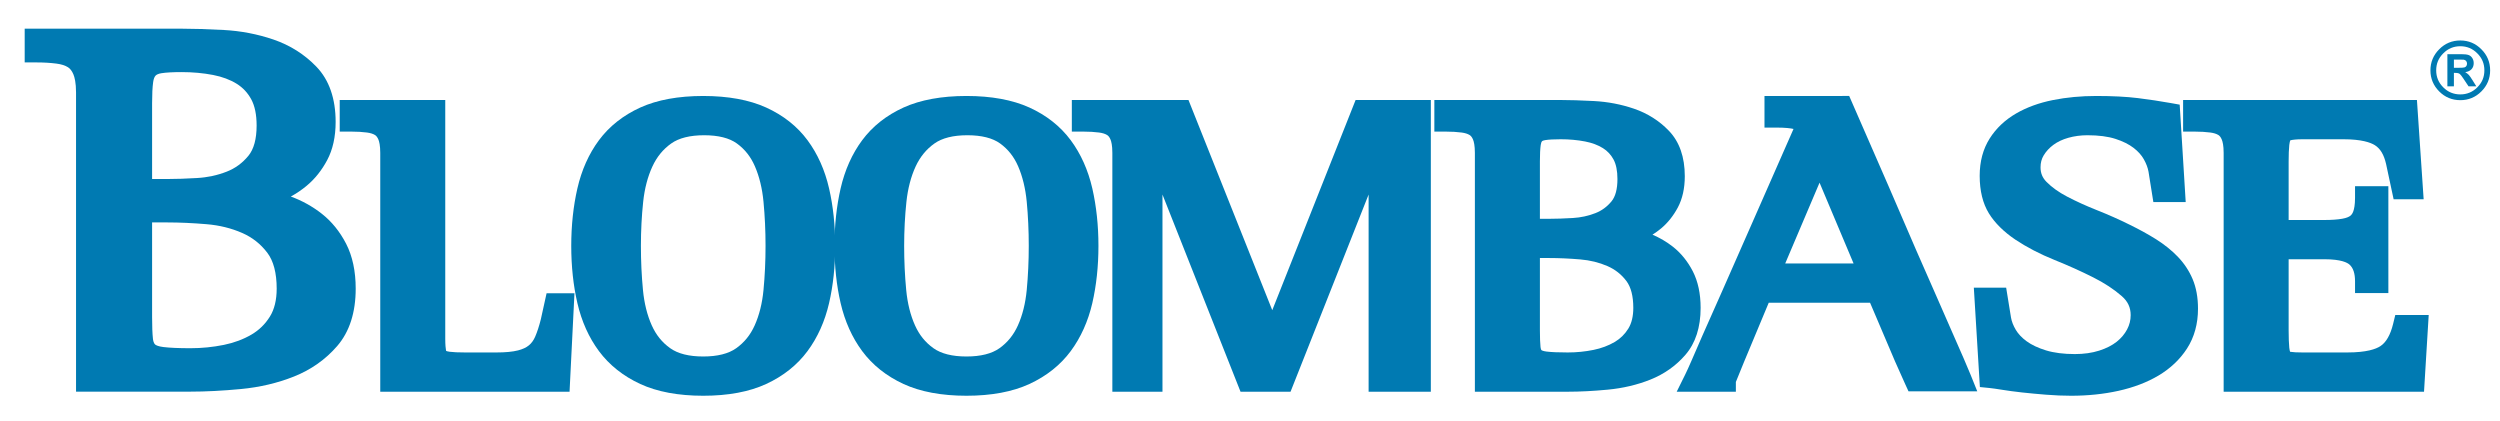 <?xml version="1.0" ?>
<svg xmlns="http://www.w3.org/2000/svg" viewBox="0 0 879 148" fill="none">
	<path d="M 872.448,17.326 C 870.426,15.271 867.935,14.23 865.045,14.23 C 862.143,14.23 859.646,15.272 857.623,17.326 C 855.58,19.361 854.54,21.855 854.54,24.733 C 854.54,27.608 855.58,30.105 857.629,32.152 C 859.653,34.187 862.15,35.219 865.045,35.219 C 867.929,35.219 870.418,34.186 872.444,32.149 C 874.492,30.113 875.533,27.616 875.533,24.732 C 875.533,21.846 874.492,19.351 872.448,17.326 M 871.013,30.718 C 869.377,32.363 867.37,33.195 865.045,33.195 C 862.708,33.195 860.694,32.363 859.063,30.722 C 857.381,29.042 856.566,27.084 856.566,24.733 C 856.566,22.38 857.381,20.424 859.059,18.753 C 860.694,17.092 862.705,16.254 865.045,16.254 C 867.372,16.254 869.378,17.092 871.005,18.746 C 872.693,20.418 873.508,22.374 873.508,24.733 C 873.508,27.091 872.692,29.049 871.013,30.718" fill="#007AB2"/>
	<path d="M 869.293,28.133 C 868.74,27.258 868.312,26.643 868.007,26.313 C 867.666,25.96 867.252,25.645 866.774,25.371 C 867.767,25.217 868.514,24.863 868.994,24.32 C 869.506,23.756 869.755,23.06 869.755,22.21 C 869.755,21.533 869.594,20.95 869.262,20.423 C 868.929,19.903 868.501,19.538 867.947,19.341 C 867.387,19.144 866.529,19.045 865.314,19.045 L 860.5,19.045 L 860.5,30.344 L 862.793,30.344 L 862.793,25.63 L 863.261,25.63 C 863.767,25.63 864.166,25.677 864.399,25.765 C 864.647,25.847 864.881,25.994 865.079,26.232 C 865.313,26.461 865.714,27.007 866.286,27.871 L 867.933,30.345 L 870.667,30.345 L 869.293,28.133 M 864.46,23.835 L 862.793,23.835 L 862.793,20.95 L 864.566,20.95 C 865.499,20.95 866.04,20.967 866.218,20.981 C 866.605,21.05 866.886,21.197 867.085,21.432 C 867.285,21.662 867.406,21.979 867.406,22.363 C 867.406,22.71 867.312,22.993 867.173,23.207 C 867.006,23.436 866.808,23.607 866.527,23.69 C 866.261,23.79 865.579,23.835 864.46,23.835" fill="#007AB2"/>
	<path d="M 121.699,85.709 C 119.489,81.412 116.593,77.848 113.09,75.112 C 109.836,72.559 106.19,70.543 102.257,69.106 C 104.251,68.004 106.155,66.722 107.924,65.231 C 110.735,62.878 113.13,59.875 115.03,56.313 C 117.008,52.604 118.01,48.088 118.01,42.892 C 118.01,34.654 115.734,28.114 111.244,23.451 C 107.063,19.107 101.974,15.89 96.119,13.891 C 90.511,11.98 84.618,10.852 78.601,10.539 C 72.734,10.233 67.911,10.084 63.857,10.084 L 12.82,10.084 L 8.68,10.084 L 8.68,14.224 L 8.68,17.808 L 8.68,21.948 L 12.82,21.948 C 15.368,21.948 17.734,22.088 19.853,22.363 C 21.531,22.579 22.892,23.009 23.904,23.642 C 24.678,24.133 25.307,24.954 25.807,26.139 C 26.229,27.144 26.736,29.069 26.736,32.498 L 26.736,133.561 L 26.736,137.701 L 30.876,137.701 L 66.98,137.701 C 72.318,137.701 78.277,137.393 84.691,136.786 C 91.324,136.16 97.607,134.68 103.362,132.386 C 109.351,130.005 114.464,126.399 118.555,121.668 C 122.874,116.673 125.064,109.882 125.064,101.483 C 125.064,95.364 123.932,90.057 121.699,85.709 M 88.346,34.932 C 89.594,37.231 90.228,40.333 90.228,44.145 C 90.228,48.865 89.253,52.445 87.33,54.786 C 85.208,57.357 82.707,59.183 79.689,60.361 C 76.445,61.631 72.96,62.381 69.328,62.59 C 65.453,62.823 61.94,62.941 58.879,62.941 L 53.478,62.941 L 53.478,36.264 C 53.478,33.095 53.603,30.605 53.85,28.865 C 53.999,27.795 54.293,27.011 54.702,26.586 C 55.087,26.19 55.78,25.901 56.746,25.744 C 58.379,25.483 60.777,25.349 63.859,25.349 C 67.722,25.349 71.439,25.687 74.905,26.354 C 78.124,26.978 80.934,28.027 83.253,29.473 C 85.415,30.829 87.083,32.616 88.346,34.932 M 53.477,78.206 L 58.878,78.206 C 63.095,78.206 67.727,78.415 72.647,78.828 C 77.138,79.201 81.337,80.235 85.131,81.9 C 88.71,83.468 91.603,85.744 93.977,88.857 C 96.169,91.742 97.283,95.992 97.283,101.482 C 97.283,105.455 96.481,108.76 94.899,111.308 C 93.227,113.984 91.109,116.055 88.431,117.63 C 85.577,119.305 82.305,120.527 78.708,121.262 C 74.901,122.038 70.955,122.432 66.98,122.432 C 62.837,122.432 59.623,122.292 57.427,122.017 C 55.765,121.816 54.83,121.408 54.504,121.091 C 54.024,120.625 53.838,119.73 53.768,119.062 C 53.576,117.274 53.478,114.74 53.478,111.519 L 53.478,78.206 L 53.477,78.206" fill="#007AB2"/>
	<path d="M 197.631,103.116 L 195.503,103.116 L 192.177,103.116 L 191.46,106.364 L 190.165,112.236 C 189.559,114.656 188.891,116.713 188.179,118.349 C 187.615,119.649 186.895,120.649 185.978,121.408 C 185.034,122.193 183.737,122.795 182.115,123.205 C 180.227,123.683 177.677,123.925 174.536,123.925 L 163.561,123.925 C 161.185,123.925 159.353,123.843 158.119,123.681 C 157.382,123.587 157.016,123.45 156.873,123.384 C 156.855,123.332 156.831,123.253 156.809,123.131 C 156.695,122.497 156.553,121.269 156.553,119.147 L 156.553,53.746 L 156.553,39.3 L 156.553,35.16 L 152.413,35.16 L 123.584,35.16 L 119.444,35.16 L 119.444,39.3 L 119.444,42.133 L 119.444,46.273 L 123.584,46.273 C 125.563,46.273 127.396,46.381 129.029,46.594 C 130.228,46.754 131.184,47.052 131.859,47.479 C 132.333,47.776 132.719,48.295 133.052,49.073 C 133.337,49.761 133.698,51.173 133.698,53.746 L 133.698,133.586 L 133.698,137.726 L 137.838,137.726 L 196.317,137.726 L 200.255,137.726 L 200.451,133.792 L 201.764,107.462 L 201.981,103.116 L 197.631,103.116" fill="#007AB2"/>
	<path d="M 291.507,66.264 C 290.029,59.806 287.475,54.097 283.917,49.297 C 280.291,44.407 275.394,40.539 269.362,37.798 C 263.424,35.108 255.988,33.745 247.255,33.745 C 238.523,33.745 231.086,35.108 225.151,37.796 C 219.128,40.533 214.233,44.4 210.597,49.293 C 207.047,54.071 204.493,59.781 203.005,66.264 C 201.577,72.481 200.852,79.272 200.852,86.448 C 200.852,93.632 201.577,100.4 203.007,106.567 C 204.496,113.0 207.05,118.683 210.596,123.459 C 214.239,128.355 219.126,132.242 225.124,135.012 C 231.056,137.754 238.503,139.145 247.256,139.145 C 256.01,139.145 263.456,137.754 269.385,135.012 C 275.397,132.237 280.286,128.35 283.916,123.458 C 287.473,118.658 290.026,112.975 291.506,106.562 C 292.934,100.401 293.658,93.632 293.658,86.448 C 293.658,79.271 292.935,72.479 291.507,66.264 M 258.859,122.431 C 256.151,124.364 252.247,125.343 247.255,125.343 C 242.264,125.343 238.359,124.364 235.65,122.431 C 232.795,120.398 230.673,117.775 229.163,114.409 C 227.557,110.827 226.515,106.643 226.066,101.974 C 225.587,96.987 225.344,91.763 225.344,86.448 C 225.344,81.145 225.612,75.933 226.141,70.959 C 226.638,66.289 227.731,62.106 229.389,58.525 C 230.956,55.141 233.112,52.504 235.98,50.462 C 238.688,48.53 242.591,47.551 247.583,47.551 C 252.561,47.551 256.431,48.524 259.084,50.444 C 261.877,52.47 263.948,55.087 265.409,58.44 C 266.981,62.053 268.002,66.25 268.444,70.911 C 268.923,75.911 269.165,81.138 269.165,86.448 C 269.165,91.758 268.923,96.982 268.445,101.975 C 268.004,106.629 266.962,110.811 265.347,114.409 C 263.84,117.768 261.718,120.392 258.859,122.431" fill="#007AB2"/>
	<path d="M 384.064,66.268 C 382.576,59.799 380.02,54.091 376.467,49.297 C 372.837,44.407 367.944,40.539 361.92,37.798 C 355.979,35.107 348.543,33.744 339.81,33.744 C 331.081,33.744 323.643,35.107 317.702,37.795 C 311.668,40.541 306.775,44.409 303.149,49.295 C 299.604,54.066 297.049,59.775 295.558,66.261 C 294.13,72.487 293.406,79.277 293.406,86.446 C 293.406,93.623 294.13,100.39 295.559,106.563 C 297.053,113.001 299.607,118.685 303.151,123.457 C 306.779,128.346 311.665,132.232 317.672,135.009 C 323.612,137.752 331.06,139.143 339.81,139.143 C 348.563,139.143 356.01,137.752 361.942,135.009 C 367.946,132.234 372.832,128.348 376.464,123.458 C 380.017,118.661 382.572,112.979 384.061,106.565 C 385.49,100.363 386.214,93.595 386.214,86.446 C 386.215,79.305 385.491,72.516 384.064,66.268 M 351.416,122.431 C 348.703,124.363 344.798,125.343 339.811,125.343 C 334.818,125.343 330.915,124.364 328.208,122.432 C 325.348,120.396 323.227,117.773 321.721,114.411 C 320.112,110.838 319.071,106.656 318.624,101.976 C 318.144,96.975 317.901,91.751 317.901,86.448 C 317.901,81.154 318.169,75.942 318.698,70.959 C 319.195,66.292 320.285,62.107 321.94,58.52 C 323.51,55.143 325.669,52.503 328.533,50.46 C 331.242,48.53 335.145,47.551 340.131,47.551 C 345.11,47.551 348.983,48.525 351.644,50.446 C 354.432,52.47 356.502,55.087 357.965,58.441 C 359.529,62.036 360.55,66.234 360.998,70.915 C 361.473,75.918 361.713,81.145 361.713,86.448 C 361.713,91.751 361.472,96.976 360.998,101.979 C 360.552,106.645 359.511,110.828 357.902,114.408 C 356.388,117.772 354.266,120.397 351.416,122.431" fill="#007AB2"/>
	<path d="M 595.191,95.39 C 593.398,91.905 591.04,88.994 588.177,86.736 C 585.987,85.022 583.583,83.618 581.016,82.513 C 582.077,81.836 583.107,81.099 584.089,80.277 C 586.398,78.34 588.357,75.882 589.916,72.969 C 591.547,69.914 592.373,66.211 592.373,61.958 C 592.373,55.22 590.495,49.849 586.79,45.995 C 583.404,42.466 579.268,39.849 574.498,38.217 C 570.018,36.687 565.287,35.781 560.436,35.525 C 555.743,35.28 551.92,35.162 548.748,35.162 L 508.459,35.162 L 504.319,35.162 L 504.319,39.302 L 504.319,42.135 L 504.319,46.275 L 508.459,46.275 C 510.434,46.275 512.263,46.383 513.897,46.596 C 515.095,46.755 516.051,47.054 516.728,47.481 C 517.207,47.781 517.59,48.294 517.914,49.059 C 518.21,49.765 518.568,51.163 518.568,53.748 L 518.568,133.588 L 518.568,137.728 L 522.708,137.728 L 551.211,137.728 C 555.524,137.728 560.258,137.485 565.283,137.004 C 570.609,136.503 575.651,135.315 580.261,133.474 C 585.126,131.535 589.277,128.601 592.594,124.755 C 596.141,120.651 597.94,115.097 597.94,108.25 C 597.94,103.274 597.016,98.948 595.191,95.39 M 566.608,70.796 C 565.024,72.712 563.164,74.072 560.93,74.945 C 558.451,75.914 555.786,76.488 553.012,76.652 C 549.863,76.836 547.106,76.928 544.824,76.928 L 541.43,76.928 L 541.43,56.719 C 541.43,54.25 541.526,52.325 541.713,50.999 C 541.816,50.254 542.001,49.84 542.143,49.695 C 542.33,49.501 542.739,49.35 543.264,49.266 C 544.51,49.066 546.356,48.965 548.749,48.965 C 551.758,48.965 554.637,49.226 557.308,49.741 C 559.737,50.207 561.851,50.996 563.593,52.088 C 565.184,53.082 566.399,54.384 567.313,56.07 C 568.228,57.758 568.692,60.071 568.692,62.948 C 568.692,66.472 567.991,69.113 566.608,70.796 M 560.298,123.02 C 557.362,123.621 554.307,123.925 551.212,123.925 C 547.974,123.925 545.47,123.819 543.769,123.609 C 542.409,123.439 541.994,123.129 541.968,123.108 C 541.858,122.998 541.711,122.656 541.646,122.038 C 541.504,120.654 541.431,118.677 541.431,116.177 L 541.431,90.724 L 544.825,90.724 C 548.132,90.724 551.763,90.888 555.618,91.211 C 559.068,91.499 562.291,92.292 565.198,93.566 C 567.898,94.754 570.067,96.461 571.825,98.783 C 573.446,100.926 574.268,104.11 574.268,108.248 C 574.268,111.213 573.676,113.669 572.509,115.549 C 571.274,117.541 569.705,119.076 567.712,120.246 C 565.532,121.528 563.04,122.461 560.298,123.02" fill="#007AB2"/>
	<path d="M 498.939,35.161 L 479.443,35.161 L 476.631,35.161 L 475.594,37.775 L 447.327,109.064 L 418.91,37.768 L 417.871,35.161 L 415.065,35.161 L 380.995,35.161 L 376.855,35.161 L 376.855,39.301 L 376.855,42.134 L 376.855,46.274 L 380.995,46.274 C 382.968,46.274 384.802,46.382 386.444,46.595 C 387.635,46.754 388.59,47.053 389.267,47.48 C 389.749,47.78 390.129,48.29 390.448,49.049 C 390.749,49.76 391.103,51.142 391.103,53.746 L 391.103,133.586 L 391.103,137.726 L 395.243,137.726 L 404.585,137.726 L 408.725,137.726 L 408.725,133.586 L 408.725,68.398 L 435.133,135.109 L 436.169,137.725 L 438.982,137.725 L 450.942,137.725 L 453.755,137.725 L 454.79,135.109 L 481.204,68.395 L 481.204,133.586 L 481.204,137.726 L 485.344,137.726 L 498.94,137.726 L 503.08,137.726 L 503.08,133.586 L 503.08,39.3 L 503.08,35.16 L 498.939,35.16 L 498.939,35.161" fill="#007AB2"/>
	<path d="M 692.917,131.904 C 691.883,129.329 689.598,124.045 686.309,116.622 C 686.326,116.661 681.068,104.659 681.068,104.659 L 673.704,87.903 C 673.704,87.902 663.973,65.351 663.973,65.351 C 663.972,65.35 651.252,36.207 651.252,36.207 L 650.168,33.724 C 650.177,33.744 647.467,33.744 647.467,33.744 L 624.533,33.744 L 620.393,33.744 L 620.393,37.884 L 620.393,40.717 L 620.393,44.857 L 624.533,44.857 C 627.804,44.857 629.623,45.109 630.602,45.337 L 615.988,78.566 C 615.989,78.565 605.439,102.521 605.439,102.521 L 598.545,118.047 C 598.542,118.055 594.681,126.941 594.681,126.941 C 593.797,128.976 593.076,130.557 592.486,131.75 L 589.529,137.726 L 596.196,137.726 L 606.19,137.726 L 610.33,137.726 L 610.33,134.296 C 610.981,132.617 613.47,126.523 621.885,106.444 L 657.514,106.444 L 659.895,112.025 C 659.889,112.011 663.064,119.471 663.064,119.471 C 663.065,119.474 666.281,127.029 666.281,127.029 C 667.332,129.456 668.558,132.198 669.921,135.172 L 671.028,137.587 L 673.684,137.587 L 689.078,137.587 L 695.202,137.587 L 692.917,131.904 M 651.72,92.64 L 627.68,92.64 L 639.754,64.227 L 651.72,92.64" fill="#007AB2"/>
	<path d="M 770.93,98.14 C 769.706,95.239 767.94,92.576 765.681,90.227 C 763.528,88.003 760.983,85.961 758.108,84.145 C 755.351,82.414 752.248,80.701 748.876,79.05 C 745.192,77.217 741.28,75.477 737.272,73.891 C 733.482,72.388 729.952,70.782 726.782,69.12 C 723.843,67.581 721.407,65.838 719.538,63.939 C 718.115,62.494 717.453,60.874 717.453,58.839 C 717.453,57.231 717.817,55.851 718.565,54.619 C 719.42,53.205 720.571,51.962 721.989,50.918 C 723.434,49.853 725.192,49.023 727.214,48.451 C 729.336,47.854 731.604,47.551 733.948,47.551 C 737.863,47.551 741.182,47.983 743.814,48.835 C 746.398,49.672 748.539,50.736 750.175,51.997 C 751.748,53.21 752.955,54.553 753.761,55.985 C 754.616,57.497 755.175,58.981 755.425,60.405 C 755.414,60.339 756.564,67.558 756.564,67.558 L 757.12,71.047 L 760.652,71.047 L 764.09,71.047 L 768.492,71.047 L 768.221,66.652 L 766.58,40.041 L 766.38,36.794 L 763.178,36.221 C 759.527,35.567 755.649,34.983 751.652,34.487 C 747.623,33.994 742.716,33.745 737.06,33.745 C 731.704,33.745 726.581,34.226 721.834,35.175 C 716.928,36.157 712.56,37.749 708.85,39.906 C 704.947,42.171 701.823,45.132 699.57,48.704 C 697.243,52.358 696.058,56.774 696.058,61.812 C 696.058,67.091 697.149,71.538 699.299,75.028 C 701.353,78.355 704.456,81.443 708.527,84.208 C 712.588,86.919 717.248,89.338 722.405,91.417 C 727.133,93.319 731.684,95.368 735.934,97.506 C 739.917,99.51 743.318,101.741 746.04,104.137 C 748.157,105.998 749.143,108.116 749.143,110.798 C 749.143,112.572 748.736,114.211 747.897,115.808 C 747.012,117.472 745.809,118.902 744.23,120.159 C 742.616,121.44 740.548,122.49 738.091,123.276 C 735.564,124.083 732.681,124.493 729.526,124.493 C 725.593,124.493 722.171,124.055 719.352,123.192 C 716.599,122.344 714.308,121.263 712.549,119.98 C 710.895,118.771 709.617,117.421 708.756,115.973 C 707.875,114.487 707.308,113.033 707.07,111.653 C 707.076,111.693 705.928,104.611 705.928,104.611 L 705.365,101.133 L 701.843,101.133 L 698.397,101.133 L 693.998,101.133 L 694.266,105.525 L 695.913,132.568 L 696.127,136.084 L 699.632,136.436 C 700.498,136.523 701.931,136.726 703.892,137.04 C 705.894,137.369 708.211,137.68 710.958,137.988 C 713.535,138.268 716.358,138.533 719.359,138.775 C 722.446,139.02 725.422,139.144 728.213,139.144 C 734.065,139.144 739.656,138.564 744.834,137.419 C 750.152,136.244 754.89,134.439 758.913,132.053 C 763.125,129.547 766.505,126.341 768.964,122.523 C 771.521,118.553 772.817,113.846 772.817,108.532 C 772.817,104.598 772.183,101.102 770.93,98.14" fill="#007AB2"/>
	<path d="M 849.531,110.757 L 845.431,110.757 L 842.181,110.757 L 841.41,113.914 C 840.471,117.756 838.968,120.377 836.942,121.702 C 835.396,122.719 832.125,123.925 825.288,123.925 L 809.56,123.925 C 807.67,123.925 806.239,123.849 805.307,123.698 C 805.257,123.69 805.236,123.683 805.202,123.676 C 805.121,123.469 804.991,123.039 804.91,122.259 C 804.764,120.776 804.685,118.664 804.685,116.176 L 804.685,91.151 L 817.261,91.151 C 823.142,91.151 825.326,92.339 826.106,93.047 C 827.4,94.225 828.03,96.141 828.03,98.903 L 828.03,103.043 L 832.17,103.043 L 835.609,103.043 L 839.749,103.043 L 839.749,98.903 L 839.749,69.599 L 839.749,65.459 L 835.609,65.459 L 832.17,65.459 L 828.03,65.459 L 828.03,69.599 C 828.03,72.041 827.709,73.478 827.439,74.254 C 827.172,75.005 826.813,75.548 826.348,75.891 C 825.91,76.217 825.079,76.647 823.52,76.912 C 821.857,77.203 819.757,77.35 817.261,77.35 L 804.685,77.35 L 804.685,56.719 C 804.685,54.387 804.761,52.454 804.911,50.975 C 805.011,50.058 805.168,49.575 805.264,49.349 C 805.316,49.331 805.376,49.31 805.476,49.288 C 806.129,49.141 807.373,48.964 809.561,48.964 L 823.976,48.964 C 830.307,48.964 833.457,50.092 834.985,51.038 C 836.909,52.231 838.204,54.39 838.941,57.637 C 838.93,57.585 840.897,66.786 840.897,66.786 L 841.596,70.06 L 844.945,70.06 L 847.725,70.06 L 852.154,70.06 L 851.855,65.641 L 850.055,39.021 L 849.794,35.161 L 845.925,35.161 L 771.718,35.161 L 767.578,35.161 L 767.578,39.301 L 767.578,42.134 L 767.578,46.274 L 771.718,46.274 C 773.697,46.274 775.529,46.382 777.164,46.595 C 778.356,46.754 779.317,47.055 780.006,47.487 C 780.465,47.775 780.847,48.289 781.172,49.057 C 781.475,49.771 781.833,51.159 781.833,53.746 L 781.833,133.586 L 781.833,137.726 L 785.973,137.726 L 848.391,137.726 L 852.286,137.726 L 852.523,133.838 L 853.664,115.149 L 853.933,110.757 L 849.531,110.757 M 805.275,123.837 C 805.271,123.831 805.274,123.837 805.275,123.837 L 805.273,123.835 C 805.273,123.836 805.274,123.836 805.275,123.837" fill="#007AB2"/>
</svg>